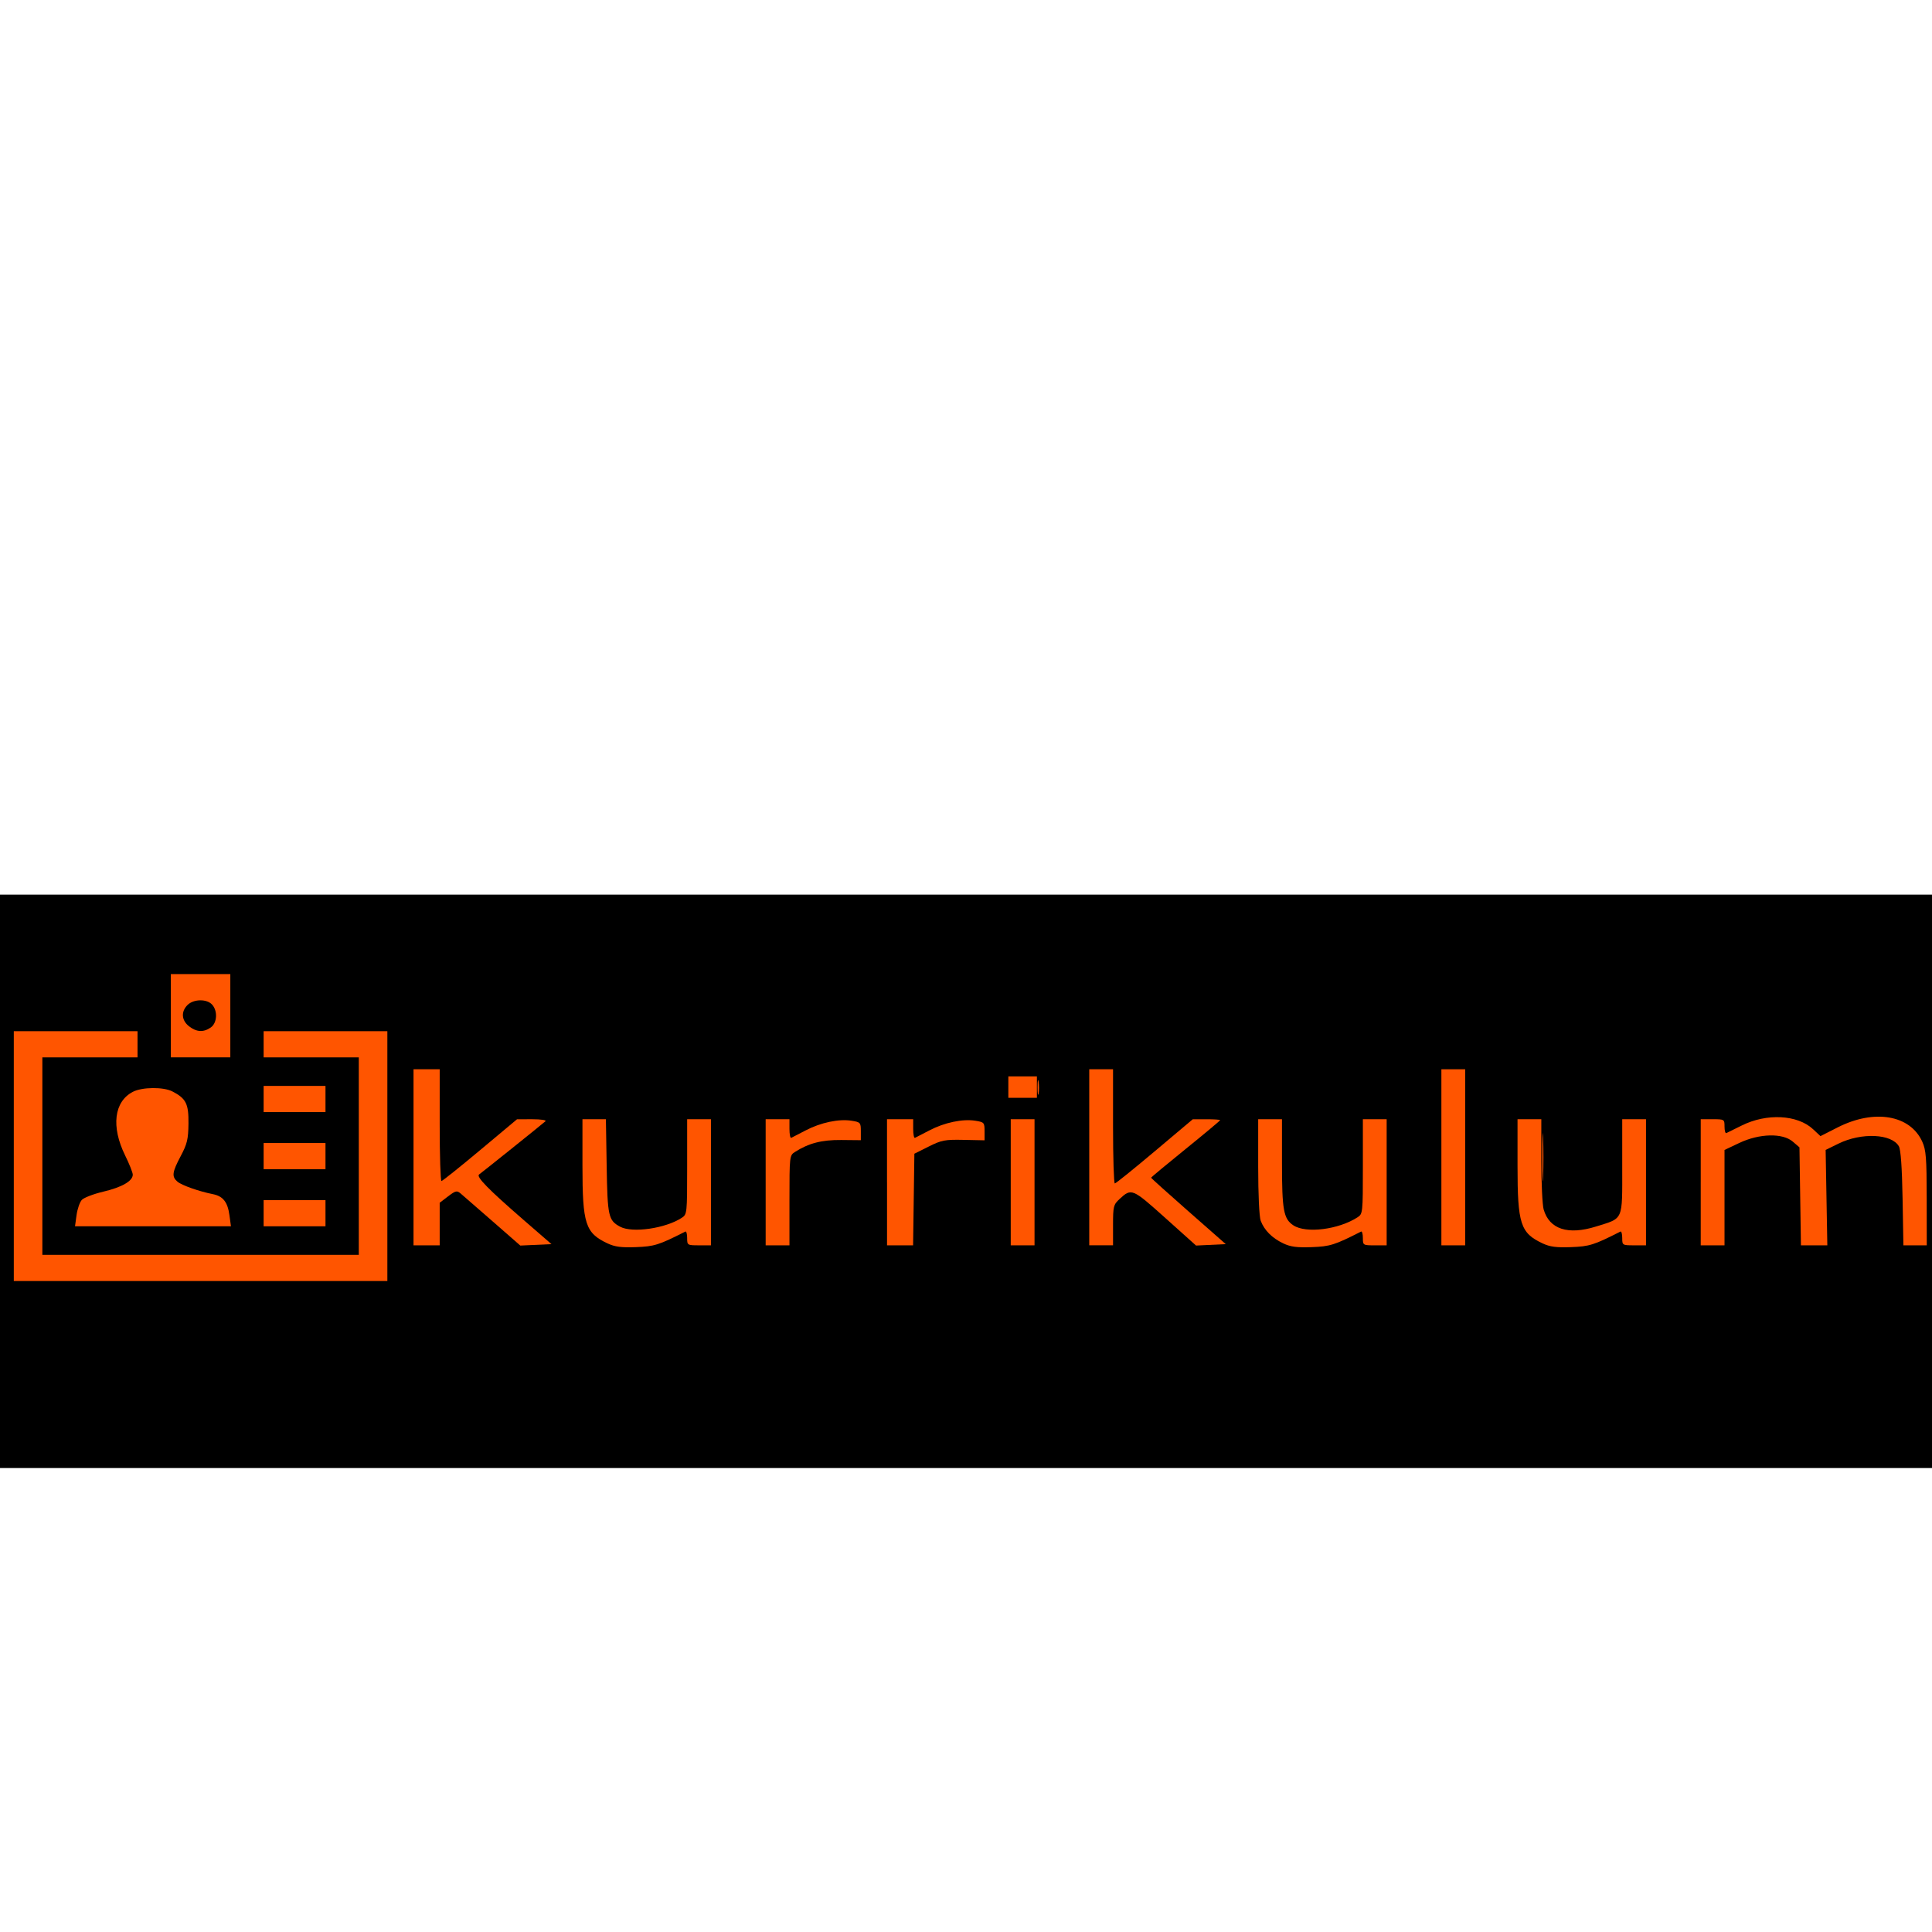 <?xml version="1.0" encoding="UTF-8" standalone="no"?>
<!-- Created with Inkscape (http://www.inkscape.org/) -->

<svg
   xmlns:dc="http://purl.org/dc/elements/1.1/"
   xmlns:cc="http://creativecommons.org/ns#"
   xmlns:rdf="http://www.w3.org/1999/02/22-rdf-syntax-ns#"
   xmlns:svg="http://www.w3.org/2000/svg"
   xmlns="http://www.w3.org/2000/svg"
   xmlns:sodipodi="http://sodipodi.sourceforge.net/DTD/sodipodi-0.dtd"
   xmlns:inkscape="http://www.inkscape.org/namespaces/inkscape"
   id="svg3336"
   version="1.1"
   inkscape:version="0.91 r13725"
   width="240"
   height="240"
   viewBox="0 0 240 240"
   sodipodi:docname="icono-nav.svg">
  <defs
     id="defs3340" />
  <sodipodi:namedview
     pagecolor="#ffffff"
     bordercolor="#666666"
     borderopacity="1"
     objecttolerance="10"
     gridtolerance="10"
     guidetolerance="10"
     inkscape:pageopacity="0"
     inkscape:pageshadow="2"
     inkscape:window-width="1920"
     inkscape:window-height="1005"
     id="namedview3338"
     showgrid="false"
     showguides="true"
     inkscape:guide-bbox="true"
     inkscape:zoom="3.3833333"
     inkscape:cx="79.671067"
     inkscape:cy="84.532019"
     inkscape:window-x="1391"
     inkscape:window-y="-9"
     inkscape:window-maximized="1"
     inkscape:current-layer="svg3336">
    <sodipodi:guide
       position="168.768,142.759"
       orientation="0,1"
       id="guide3346" />
    <sodipodi:guide
       position="237.931,159.901"
       orientation="0,1"
       id="guide3348" />
  </sodipodi:namedview>
  <rect
     style="fill:#f00000;fill-opacity:0"
     id="rect4161"
     width="241.478"
     height="75.074"
     x="-0.887"
     y="113.793" />
  <rect
     style="fill:#000000;fill-opacity:0"
     id="rect4165"
     width="194.187"
     height="59.409"
     x="6.502"
     y="126.798" />
  <rect
     style="fill:#000000;fill-opacity:1"
     id="rect4167"
     width="240.296"
     height="71.232"
     x="-2.9480609e-007"
     y="111.133" />
  <path
     style="fill:#ff5500;fill-opacity:0"
     d="m 1.714,143.616 0,-15.517 7.685,0 7.685,0 0,1.626 0,1.626 -5.911,0 -5.911,0 0,12.266 0,12.266 19.655,0 19.655,0 0,-12.266 0,-12.266 -5.911,0 -5.911,0 0,-1.626 0,-1.626 7.685,0 7.685,0 0,15.517 0,15.517 -23.202,0 -23.202,0 0,-15.517 z"
     id="path4148"
     inkscape:connector-curvature="0" />
  <path
     style="fill:#ff5500;fill-opacity:0"
     d="m 1.714,143.616 0,-15.517 7.685,0 7.685,0 0,1.626 0,1.626 -5.911,0 -5.911,0 0,12.266 0,12.266 19.655,0 19.655,0 0,-12.266 0,-12.266 -5.911,0 -5.911,0 0,-1.626 0,-1.626 7.685,0 7.685,0 0,15.517 0,15.517 -23.202,0 -23.202,0 0,-15.517 z"
     id="path4150"
     inkscape:connector-curvature="0" />
  <path
     style="fill:#ff5500;fill-opacity:0"
     d="m 1.714,143.616 0,-15.517 7.685,0 7.685,0 0,1.626 0,1.626 -5.911,0 -5.911,0 0,12.266 0,12.266 19.655,0 19.655,0 0,-12.266 0,-12.266 -5.911,0 -5.911,0 0,-1.626 0,-1.626 7.685,0 7.685,0 0,15.517 0,15.517 -23.202,0 -23.202,0 0,-15.517 z"
     id="path4152"
     inkscape:connector-curvature="0" />
  <path
     style="fill:#ff5500;fill-opacity:0"
     d="m 1.714,143.616 0,-15.517 7.685,0 7.685,0 0,1.626 0,1.626 -5.911,0 -5.911,0 0,12.266 0,12.266 19.655,0 19.655,0 0,-12.266 0,-12.266 -5.911,0 -5.911,0 0,-1.626 0,-1.626 7.685,0 7.685,0 0,15.517 0,15.517 -23.202,0 -23.202,0 0,-15.517 z"
     id="path4154"
     inkscape:connector-curvature="0" />
  <path
     style="fill:#ff5500;fill-opacity:0"
     d="m 1.714,143.616 0,-15.517 7.685,0 7.685,0 0,1.626 0,1.626 -5.911,0 -5.911,0 0,12.266 0,12.266 19.655,0 19.655,0 0,-12.266 0,-12.266 -5.911,0 -5.911,0 0,-1.626 0,-1.626 7.685,0 7.685,0 0,15.517 0,15.517 -23.202,0 -23.202,0 0,-15.517 z"
     id="path4156"
     inkscape:connector-curvature="0" />
  <path
     style="fill:#000000;fill-opacity:1"
     d="m 51.369,143.764 0,-10.936 1.62,0 1.62,0 0.079,7.08 0.079,7.08 4.793,-3.991 4.793,-3.991 1.71,0.089 1.71,0.089 -4.36,3.504 c -2.398,1.927 -4.36,3.546 -4.36,3.598 0,0.051 2.135,1.966 4.744,4.254 l 4.744,4.161 -1.957,0 -1.957,0 -3.789,-3.399 c -2.084,-1.869 -3.896,-3.399 -4.025,-3.399 -0.13,0 -0.676,0.299 -1.213,0.665 l -0.977,0.665 -0.002,2.734 -0.002,2.734 -1.626,0 -1.626,0 0,-10.936 z"
     id="path4158"
     inkscape:connector-curvature="0" />
  <path
     style="fill:#000000;fill-opacity:1"
     d="m 51.369,143.764 0,-10.936 1.62,0 1.62,0 0.079,7.086 0.079,7.086 4.729,-3.975 4.729,-3.975 1.867,-0.008 1.867,-0.008 -4.084,3.292 c -2.246,1.81 -4.256,3.45 -4.465,3.643 -0.303,0.28 0.59,1.207 4.375,4.541 l 4.756,4.19 -1.965,0 -1.965,0 -3.592,-3.198 c -1.976,-1.759 -3.764,-3.3 -3.975,-3.424 -0.231,-0.137 -0.786,0.082 -1.404,0.553 l -1.022,0.779 0,2.645 0,2.645 -1.626,0 -1.626,0 0,-10.936 z"
     id="path4160"
     inkscape:connector-curvature="0" />
  <path
     style="fill:#000000;fill-opacity:1"
     d="m 51.369,143.764 0,-10.936 1.626,0 1.626,0 0,6.946 c 0,3.82 0.1,6.943 0.222,6.94 0.122,-0.003 2.283,-1.73 4.803,-3.837 l 4.581,-3.831 1.88,-0.006 1.88,-0.006 -3.505,2.851 c -1.928,1.568 -3.871,3.123 -4.318,3.455 -0.447,0.332 -0.813,0.751 -0.813,0.931 0,0.18 2.045,2.117 4.544,4.304 l 4.544,3.977 -1.906,0.088 -1.906,0.088 -3.45,-3.046 c -4.871,-4.3 -4.306,-3.987 -5.519,-3.062 l -1.035,0.79 0,2.645 0,2.645 -1.626,0 -1.626,0 0,-10.936 z"
     id="path4162"
     inkscape:connector-curvature="0" />
  <path
     style="fill:#ff5500;fill-opacity:1"
     d="m 135.31,143.764 0,-10.936 1.478,0 1.478,0 0,7.094 c 0,3.901 0.1,7.092 0.222,7.089 0.122,-0.002 2.35,-1.797 4.951,-3.988 l 4.729,-3.983 1.7,-0.003 c 0.935,-0.001 1.7,0.05 1.7,0.114 0,0.064 -1.929,1.676 -4.286,3.583 -2.357,1.907 -4.286,3.511 -4.286,3.565 0,0.054 2.087,1.933 4.637,4.175 l 4.637,4.077 -1.846,0.088 -1.846,0.088 -3.827,-3.433 c -4.098,-3.676 -4.199,-3.718 -5.672,-2.351 -0.763,0.708 -0.813,0.907 -0.813,3.254 l 0,2.5 -1.478,0 -1.478,0 0,-10.936 z"
     id="path4164"
     inkscape:connector-curvature="0" />
  <path
     style="fill:#ff5500;fill-opacity:1"
     d="m 125.557,146.867 0,-7.833 1.478,0 1.478,0 0,7.833 0,7.833 -1.478,0 -1.478,0 0,-7.833 z"
     id="path4166"
     inkscape:connector-curvature="0" />
  <path
     style="fill:#ff5500;fill-opacity:1"
     d="m 128.892,135.044 c 0.002,-0.813 0.06,-1.11 0.128,-0.661 0.068,0.449 0.066,1.114 -0.004,1.478 -0.07,0.364 -0.126,-0.004 -0.124,-0.817 z"
     id="path4168"
     inkscape:connector-curvature="0" />
  <path
     style="fill:#ff5500;fill-opacity:1"
     d="m 125.261,135.044 0,-1.33 1.773,0 1.773,0 0,1.33 0,1.33 -1.773,0 -1.773,0 0,-1.33 z"
     id="path4170"
     inkscape:connector-curvature="0" />
  <path
     style="fill:#ff5500;fill-opacity:1"
     d="m 110.187,146.867 0,-7.833 1.626,0 1.626,0 0,1.207 c 0,0.664 0.1,1.162 0.222,1.107 0.122,-0.055 0.924,-0.469 1.782,-0.921 1.863,-0.979 4.133,-1.459 5.713,-1.206 1.103,0.176 1.15,0.23 1.15,1.308 l 0,1.124 -2.586,-0.054 c -2.34,-0.049 -2.755,0.03 -4.36,0.833 l -1.773,0.887 -0.08,5.69 -0.08,5.69 -1.619,0 -1.619,0 0,-7.833 z"
     id="path4172"
     inkscape:connector-curvature="0" />
  <path
     style="fill:#ff5500;fill-opacity:1"
     d="m 75.458,154.454 c -2.746,-1.295 -3.103,-2.407 -3.103,-9.647 l 0,-5.773 1.456,0 1.456,0 0.096,5.837 c 0.103,6.243 0.212,6.734 1.679,7.519 1.51,0.808 5.637,0.21 7.649,-1.109 0.659,-0.432 0.67,-0.534 0.67,-6.343 l 0,-5.905 1.478,0 1.478,0 0,7.833 0,7.833 -1.478,0 c -1.454,0 -1.478,-0.015 -1.478,-0.911 0,-0.501 -0.1,-0.861 -0.222,-0.799 -3.285,1.67 -3.852,1.849 -6.133,1.934 -1.838,0.069 -2.628,-0.036 -3.547,-0.469 z"
     id="path4174"
     inkscape:connector-curvature="0" />
  <path
     style="fill:#ff5500;fill-opacity:1"
     d="m 95.113,146.867 0,-7.833 1.478,0 1.478,0 0,1.207 c 0,0.664 0.1,1.162 0.222,1.107 0.122,-0.055 0.924,-0.469 1.782,-0.921 1.863,-0.979 4.133,-1.459 5.713,-1.206 1.101,0.176 1.15,0.232 1.15,1.301 l 0,1.117 -2.438,-0.024 c -2.418,-0.024 -4.043,0.398 -5.764,1.496 -0.651,0.416 -0.665,0.541 -0.665,6.006 l 0,5.582 -1.478,0 -1.478,0 0,-7.833 z"
     id="path4176"
     inkscape:connector-curvature="0" />
  <path
     style="fill:#ff5500;fill-opacity:1"
     d="m 51.369,143.764 0,-10.936 1.626,0 1.626,0 0,6.946 c 0,3.82 0.1,6.942 0.222,6.937 0.122,-0.005 2.283,-1.733 4.803,-3.841 l 4.581,-3.832 1.906,-0.002 c 1.062,-9.4e-4 1.782,0.109 1.626,0.248 -0.477,0.424 -7.913,6.388 -8.242,6.61 -0.402,0.271 1.128,1.836 5.52,5.647 l 3.471,3.011 -1.937,0.088 -1.937,0.088 -3.455,-3.022 c -1.9,-1.662 -3.685,-3.216 -3.966,-3.453 -0.456,-0.385 -0.623,-0.345 -1.552,0.363 l -1.041,0.794 0,2.645 0,2.645 -1.626,0 -1.626,0 0,-10.936 z"
     id="path4178"
     inkscape:connector-curvature="0" />
  <path
     style="fill:#ff5500;fill-opacity:1"
     d="m 1.714,143.616 0,-15.517 7.685,0 7.685,0 0,1.626 0,1.626 -5.911,0 -5.911,0 0,12.266 0,12.266 19.655,0 19.655,0 0,-12.266 0,-12.266 -5.911,0 -5.911,0 0,-1.626 0,-1.626 7.685,0 7.685,0 0,15.517 0,15.517 -23.202,0 -23.202,0 0,-15.517 z"
     id="path4180"
     inkscape:connector-curvature="0" />
  <path
     style="fill:#ff5500;fill-opacity:1"
     d="m 21.222,126.177 0,-5.172 3.695,0 3.695,0 0,5.172 0,5.172 -3.695,0 -3.695,0 0,-5.172 z m 4.959,1.461 c 0.797,-0.558 0.885,-2.049 0.168,-2.842 -0.662,-0.731 -2.303,-0.704 -3.058,0.051 -0.825,0.825 -0.748,1.902 0.188,2.639 0.928,0.73 1.807,0.78 2.702,0.152 z"
     id="path4182"
     inkscape:connector-curvature="0" />
  <path
     style="fill:#ff5500;fill-opacity:1"
     d="m 32.749,136.522 0,-1.626 3.842,0 3.842,0 0,1.626 0,1.626 -3.842,0 -3.842,0 0,-1.626 z"
     id="path4184"
     inkscape:connector-curvature="0" />
  <path
     style="fill:#ff5500;fill-opacity:1"
     d="m 32.749,143.616 0,-1.626 3.842,0 3.842,0 0,1.626 0,1.626 -3.842,0 -3.842,0 0,-1.626 z"
     id="path4186"
     inkscape:connector-curvature="0" />
  <path
     style="fill:#ff5500;fill-opacity:1"
     d="m 32.749,150.709 0,-1.626 3.842,0 3.842,0 0,1.626 0,1.626 -3.842,0 -3.842,0 0,-1.626 z"
     id="path4188"
     inkscape:connector-curvature="0" />
  <path
     style="fill:#ff5500;fill-opacity:1"
     d="m 9.508,150.953 c 0.104,-0.76 0.397,-1.611 0.65,-1.891 0.253,-0.28 1.46,-0.744 2.682,-1.032 2.309,-0.544 3.653,-1.32 3.653,-2.109 0,-0.253 -0.427,-1.327 -0.949,-2.388 -1.758,-3.571 -1.378,-6.694 0.963,-7.904 1.156,-0.598 3.796,-0.622 4.912,-0.045 1.696,0.877 2.023,1.533 1.994,4 -0.023,1.935 -0.16,2.51 -0.961,4.023 -1.07,2.023 -1.139,2.546 -0.417,3.176 0.519,0.452 2.662,1.211 4.403,1.558 1.269,0.253 1.84,0.976 2.064,2.612 l 0.189,1.382 -9.686,0 -9.686,0 0.189,-1.382 z"
     id="path4190"
     inkscape:connector-curvature="0" />
  <path
     style="fill:#ff5500;fill-opacity:1"
     d="m 159.399,154.451 c -1.374,-0.651 -2.343,-1.625 -2.788,-2.801 -0.185,-0.488 -0.315,-3.268 -0.315,-6.724 l 0,-5.892 1.478,0 1.478,0 0,5.424 c 0,5.879 0.198,6.96 1.423,7.763 1.57,1.029 5.603,0.521 7.961,-1.002 0.653,-0.422 0.665,-0.536 0.665,-6.307 l 0,-5.877 1.478,0 1.478,0 0,7.833 0,7.833 -1.478,0 c -1.454,0 -1.478,-0.015 -1.478,-0.911 0,-0.501 -0.1,-0.861 -0.222,-0.799 -3.285,1.67 -3.852,1.849 -6.133,1.934 -1.843,0.069 -2.625,-0.035 -3.547,-0.472 z"
     id="path4192"
     inkscape:connector-curvature="0" />
  <path
     style="fill:#ff5500;fill-opacity:1"
     d="m 179.054,143.764 0,-10.936 1.478,0 1.478,0 0,10.936 0,10.936 -1.478,0 -1.478,0 0,-10.936 z"
     id="path4194"
     inkscape:connector-curvature="0" />
  <path
     style="fill:#ff5500;fill-opacity:1"
     d="m 191.588,143.764 c 0,-2.682 0.045,-3.78 0.1,-2.438 0.055,1.341 0.055,3.536 0,4.877 -0.055,1.341 -0.1,0.244 -0.1,-2.438 z"
     id="path4196"
     inkscape:connector-curvature="0" />
  <path
     style="fill:#ff5500;fill-opacity:1"
     d="m 211.271,146.867 0,-7.833 1.478,0 c 1.454,0 1.478,0.015 1.478,0.911 0,0.501 0.101,0.867 0.225,0.813 0.124,-0.054 0.981,-0.476 1.904,-0.938 3.103,-1.551 6.932,-1.355 8.869,0.454 l 0.921,0.86 2.144,-1.088 c 4.536,-2.302 8.991,-1.55 10.499,1.772 0.473,1.041 0.548,2 0.554,7.043 l 0.007,5.837 -1.451,0 -1.451,0 -0.103,-5.837 c -0.068,-3.83 -0.225,-6.052 -0.459,-6.462 -0.891,-1.563 -4.639,-1.733 -7.487,-0.34 l -1.611,0.788 0.105,5.926 0.105,5.926 -1.64,0 -1.64,0 -0.091,-6.085 -0.091,-6.085 -0.829,-0.713 c -1.263,-1.085 -4.146,-1.015 -6.634,0.162 l -1.847,0.874 0,5.924 0,5.924 -1.478,0 -1.478,0 0,-7.833 z"
     id="path4198"
     inkscape:connector-curvature="0" />
  <path
     style="fill:#ff5500;fill-opacity:1"
     d="m 191.616,154.454 c -2.746,-1.295 -3.103,-2.407 -3.103,-9.647 l 0,-5.773 1.478,0 1.478,0 0,5.1 c 0,2.805 0.13,5.553 0.289,6.106 0.705,2.459 3.022,3.214 6.51,2.122 3.449,-1.08 3.251,-0.628 3.251,-7.434 l 0,-5.895 1.478,0 1.478,0 0,7.833 0,7.833 -1.478,0 c -1.454,0 -1.478,-0.015 -1.478,-0.911 0,-0.501 -0.1,-0.861 -0.222,-0.799 -3.285,1.67 -3.852,1.849 -6.133,1.934 -1.838,0.069 -2.628,-0.036 -3.547,-0.469 z"
     id="path4200"
     inkscape:connector-curvature="0" />
</svg>
